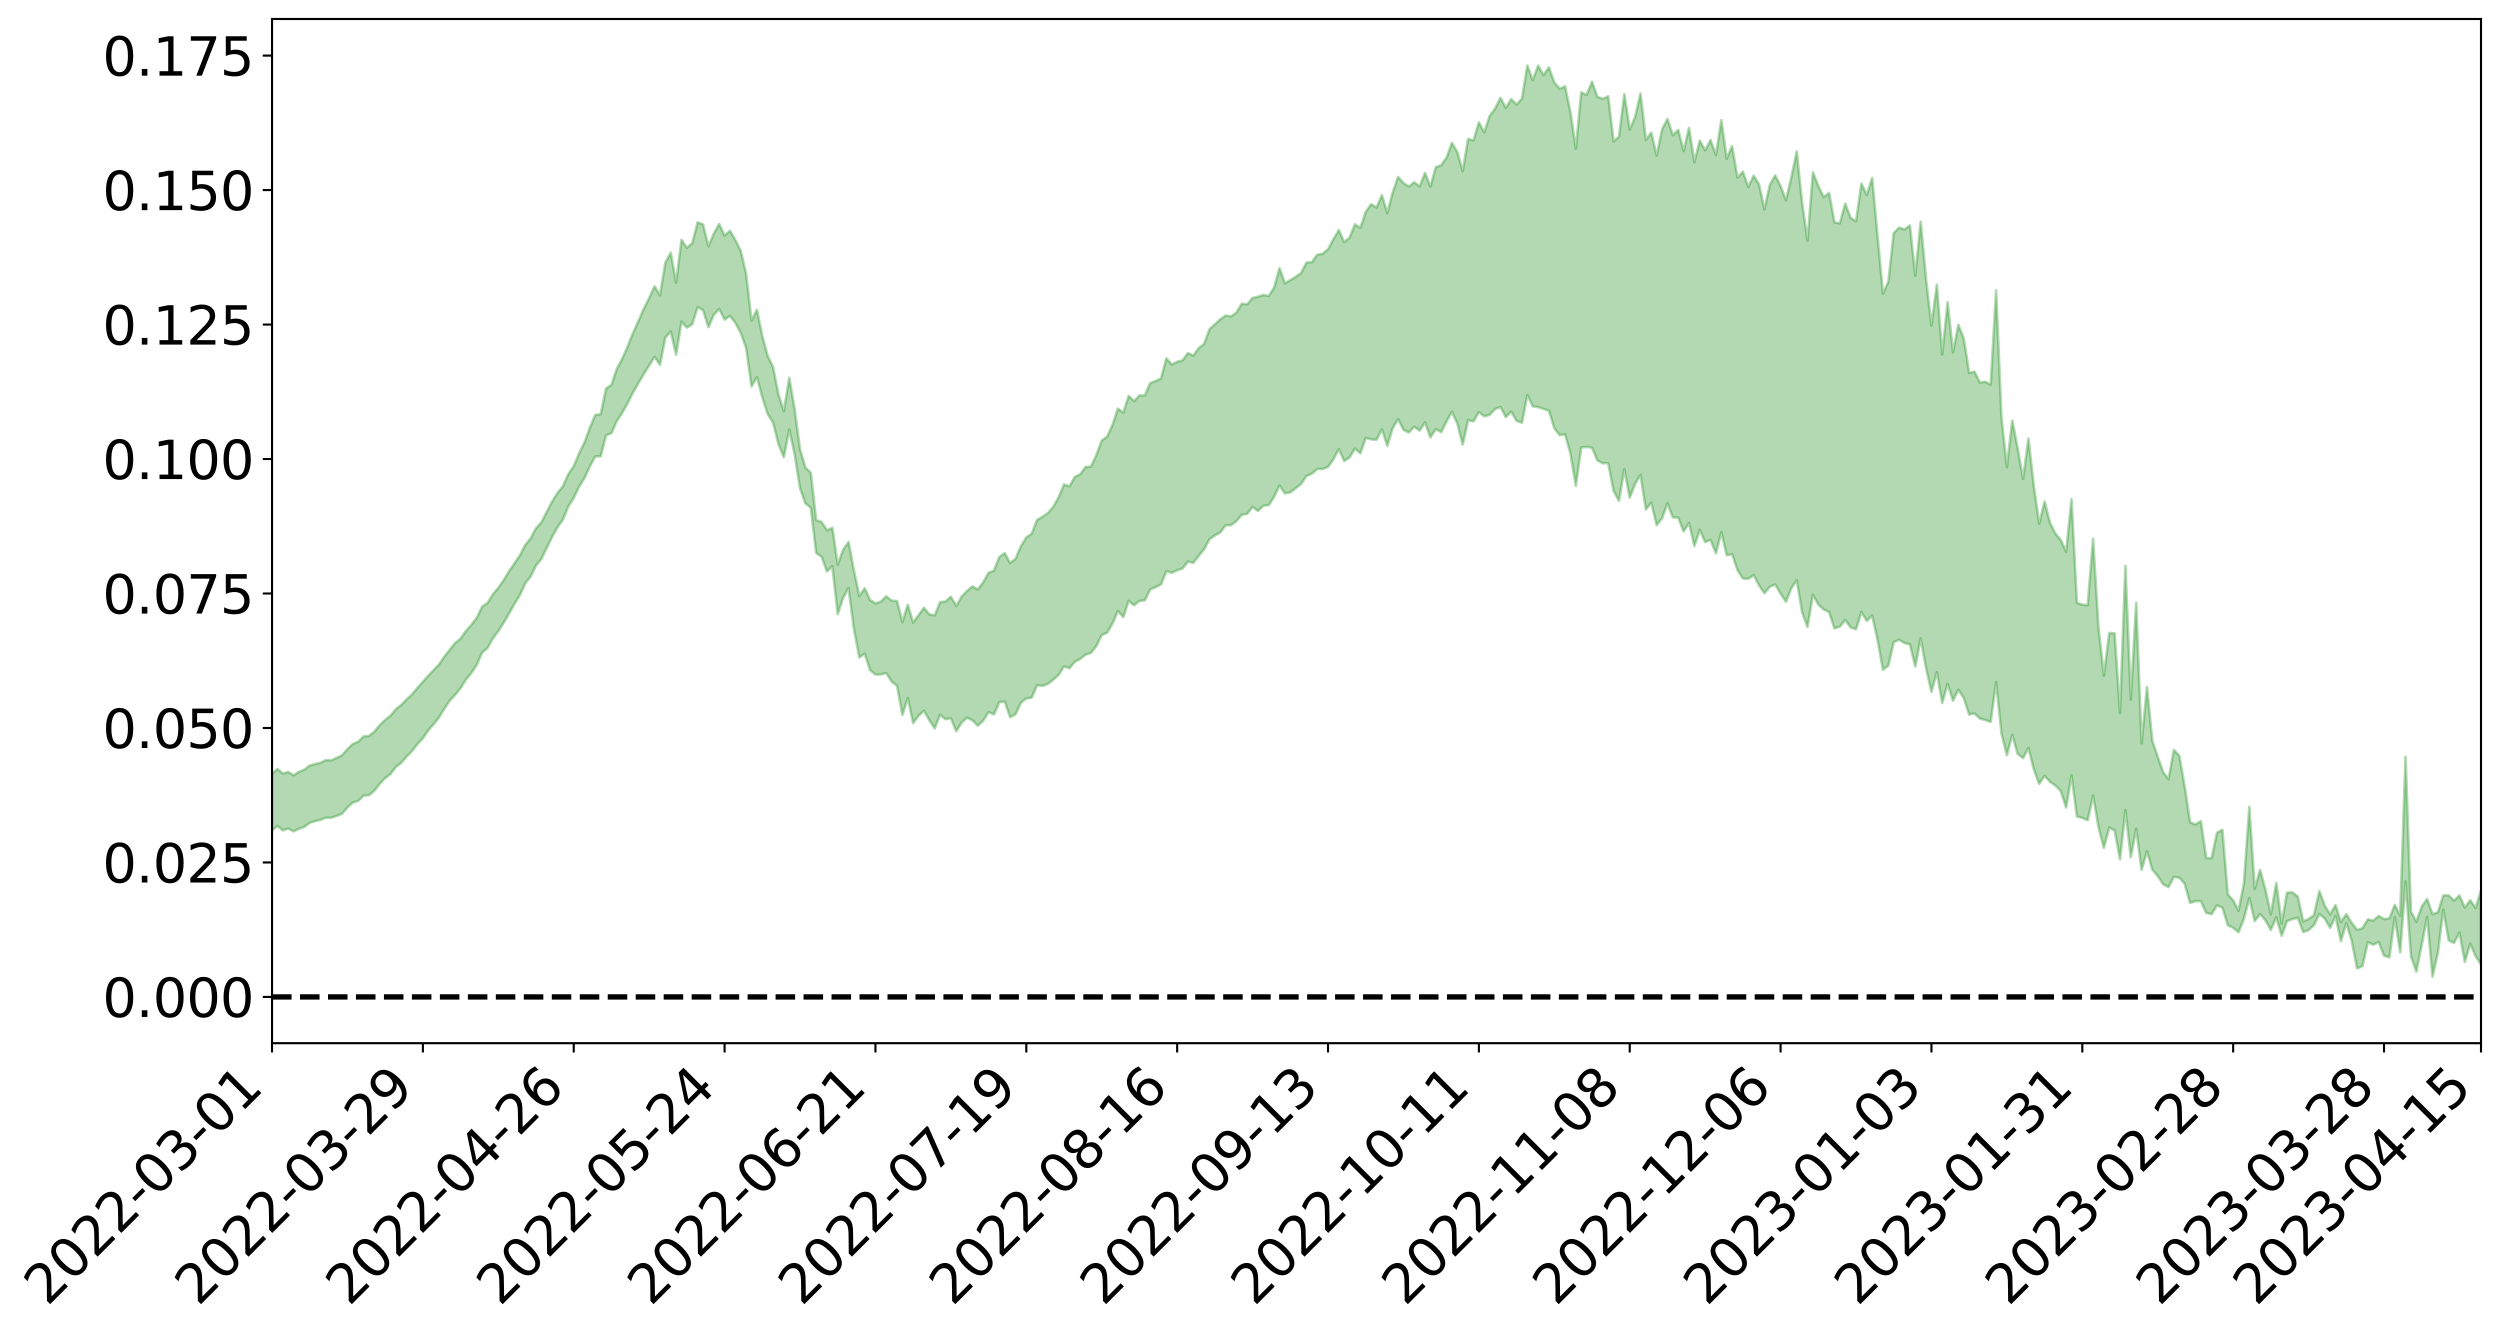 <?xml version="1.0" encoding="utf-8" standalone="no"?>
<!DOCTYPE svg PUBLIC "-//W3C//DTD SVG 1.1//EN"
  "http://www.w3.org/Graphics/SVG/1.1/DTD/svg11.dtd">
<svg xmlns:xlink="http://www.w3.org/1999/xlink" width="947.275pt" height="505.355pt" viewBox="0 0 947.275 505.355" xmlns="http://www.w3.org/2000/svg" version="1.1">
 <defs>
  <style type="text/css">*{stroke-linejoin: round; stroke-linecap: butt}</style>
 </defs>
 <g id="figure_1">
  <g id="patch_1">
   <path d="M 0 505.355 
L 947.275 505.355 
L 947.275 -0 
L 0 -0 
z
" style="fill: #ffffff"/>
  </g>
  <g id="axes_1">
   <g id="patch_2">
    <path d="M 103.075 395.28 
L 940.075 395.28 
L 940.075 7.2 
L 103.075 7.2 
z
" style="fill: #ffffff"/>
   </g>
   <g id="PolyCollection_1">
    <path d="M -393.001 377.614 
L -393.001 377.64 
L -390.959 377.503 
L -388.918 377.386 
L -386.876 377.236 
L -384.835 377.137 
L -382.793 377.024 
L -380.752 376.897 
L -378.711 376.77 
L -376.669 376.652 
L -374.628 376.548 
L -372.586 376.428 
L -370.545 376.303 
L -368.503 376.181 
L -366.462 376.03 
L -364.42 375.906 
L -362.379 375.759 
L -360.337 375.634 
L -358.296 375.464 
L -356.254 375.325 
L -354.213 375.191 
L -352.172 375.032 
L -350.13 374.877 
L -348.089 374.726 
L -346.047 374.543 
L -344.006 374.384 
L -341.964 374.196 
L -339.923 374.007 
L -337.881 373.797 
L -335.84 373.582 
L -333.798 373.372 
L -331.757 373.128 
L -329.715 372.851 
L -327.674 372.607 
L -325.632 372.329 
L -323.591 372.01 
L -321.55 371.715 
L -319.508 371.368 
L -317.467 371.016 
L -315.425 370.653 
L -313.384 370.271 
L -311.342 369.846 
L -309.301 369.394 
L -307.259 368.914 
L -305.218 368.453 
L -303.176 367.91 
L -301.135 367.395 
L -299.093 366.846 
L -297.052 366.296 
L -295.011 365.703 
L -292.969 365.061 
L -290.928 364.468 
L -288.886 363.806 
L -286.845 363.122 
L -284.803 362.452 
L -282.762 361.789 
L -280.72 361.069 
L -278.679 360.342 
L -276.637 359.617 
L -274.596 358.861 
L -272.554 358.095 
L -270.513 357.333 
L -268.472 356.544 
L -266.43 355.754 
L -264.389 354.977 
L -262.347 354.167 
L -260.306 353.299 
L -258.264 352.459 
L -256.223 351.621 
L -254.181 350.797 
L -252.14 349.938 
L -250.098 349.099 
L -248.057 348.245 
L -246.015 347.476 
L -243.974 346.566 
L -241.932 345.781 
L -239.891 344.917 
L -237.85 344.096 
L -235.808 343.235 
L -233.767 342.475 
L -231.725 341.599 
L -229.684 340.776 
L -227.642 340.002 
L -225.601 339.174 
L -223.559 338.39 
L -221.518 337.569 
L -219.476 336.732 
L -217.435 335.939 
L -215.393 335.163 
L -213.352 334.326 
L -211.311 333.522 
L -209.269 332.705 
L -207.228 331.909 
L -205.186 331.132 
L -203.145 330.332 
L -201.103 329.525 
L -199.062 328.798 
L -197.02 327.973 
L -194.979 327.184 
L -192.937 326.406 
L -190.896 325.628 
L -188.854 324.851 
L -186.813 324.063 
L -184.772 323.312 
L -182.73 322.53 
L -180.689 321.729 
L -178.647 320.918 
L -176.606 320.098 
L -174.564 319.33 
L -172.523 318.485 
L -170.481 317.584 
L -168.44 316.737 
L -166.398 315.844 
L -164.357 314.938 
L -162.315 313.981 
L -160.274 313.006 
L -158.232 312.1 
L -156.191 311.068 
L -154.15 310.086 
L -152.108 309.03 
L -150.067 308.059 
L -148.025 306.919 
L -145.984 305.801 
L -143.942 304.714 
L -141.901 303.608 
L -139.859 302.469 
L -137.818 301.278 
L -135.776 300.162 
L -133.735 298.884 
L -131.693 297.761 
L -129.652 296.445 
L -127.611 295.171 
L -125.569 293.927 
L -123.528 292.734 
L -121.486 291.341 
L -119.445 290.084 
L -117.403 288.484 
L -115.362 287.109 
L -113.32 285.828 
L -111.279 284.381 
L -109.237 282.896 
L -107.196 281.187 
L -105.154 279.585 
L -103.113 278.248 
L -101.072 276.133 
L -99.03 274.435 
L -96.989 272.7 
L -94.947 270.9 
L -92.906 268.851 
L -90.864 266.924 
L -88.823 265.469 
L -86.781 263.615 
L -84.74 260.575 
L -82.698 258.018 
L -80.657 256.128 
L -78.615 253.513 
L -76.574 251.343 
L -74.532 249.454 
L -72.491 246.589 
L -70.45 243.331 
L -68.408 241.101 
L -66.367 239.672 
L -64.325 236.948 
L -62.284 236.131 
L -60.242 234.714 
L -58.201 231.972 
L -56.159 232.213 
L -54.118 233.365 
L -52.076 235.778 
L -50.035 233.113 
L -47.993 238.456 
L -45.952 239.656 
L -43.911 232.501 
L -41.869 234.544 
L -39.828 237.73 
L -37.786 235.866 
L -35.745 235.489 
L -33.703 249.114 
L -31.662 268.473 
L -29.62 278.101 
L -27.579 257.076 
L -25.537 267.866 
L -23.496 281.998 
L -21.454 281.153 
L -19.413 309.916 
L -17.372 305.952 
L -15.33 297.108 
L -13.289 275.25 
L -11.247 295.734 
L -9.206 308.034 
L -7.164 302.839 
L -5.123 306.017 
L -3.081 317.619 
L -1.04 316.022 
L 1.002 305.941 
L 3.043 318.509 
L 5.085 320.963 
L 7.126 316.41 
L 9.168 324.369 
L 11.209 327.245 
L 13.25 326.407 
L 15.292 323.929 
L 17.333 326.511 
L 19.375 323.777 
L 21.416 323.963 
L 23.458 326.424 
L 25.499 324.023 
L 27.541 325.21 
L 29.582 325.242 
L 31.624 323.3 
L 33.665 323.971 
L 35.707 321.192 
L 37.748 321.352 
L 39.789 322.096 
L 41.831 322.124 
L 43.872 320.772 
L 45.914 319.617 
L 47.955 319.327 
L 49.997 318.062 
L 52.038 317.869 
L 54.08 317.641 
L 56.121 315.736 
L 58.163 316.665 
L 60.204 315.427 
L 62.246 314.917 
L 64.287 314.999 
L 66.328 313.808 
L 68.37 313.558 
L 70.411 314.048 
L 72.453 314.814 
L 74.494 312.869 
L 76.536 312.613 
L 78.577 312.04 
L 80.619 315.659 
L 82.66 315.863 
L 84.702 317.351 
L 86.743 314.134 
L 88.785 312.2 
L 90.826 312.99 
L 92.868 315.453 
L 94.909 316.001 
L 96.95 312.099 
L 98.992 315.696 
L 101.033 315.015 
L 103.075 314.633 
L 105.116 312.944 
L 107.158 314.662 
L 109.199 313.953 
L 111.241 315.021 
L 113.282 314.021 
L 115.324 313.279 
L 117.365 311.769 
L 119.407 311.165 
L 121.448 310.639 
L 123.489 309.836 
L 125.531 309.854 
L 127.572 309.148 
L 129.614 308.38 
L 131.655 305.923 
L 133.697 304.118 
L 135.738 303.454 
L 137.78 301.463 
L 139.821 301.291 
L 141.863 299.601 
L 143.904 296.979 
L 145.946 294.839 
L 147.987 293.296 
L 150.028 290.573 
L 152.07 289.024 
L 154.111 286.641 
L 156.153 284.573 
L 158.194 281.899 
L 160.236 279.748 
L 162.277 276.721 
L 164.319 274.404 
L 166.36 271.865 
L 168.402 268.452 
L 170.443 265.438 
L 172.485 263.282 
L 174.526 260.745 
L 176.568 257.493 
L 178.609 254.996 
L 180.65 251.878 
L 182.692 247.238 
L 184.733 245.562 
L 186.775 241.902 
L 188.816 239.13 
L 190.858 235.953 
L 192.899 232.429 
L 194.941 228.818 
L 196.982 225.563 
L 199.024 221.032 
L 201.065 218.446 
L 203.107 214.278 
L 205.148 211.804 
L 207.189 207.539 
L 209.231 203.421 
L 211.272 199.719 
L 213.314 196.87 
L 215.355 191.885 
L 217.397 188.664 
L 219.438 184.378 
L 221.48 181.114 
L 223.521 176.726 
L 225.563 172.94 
L 227.604 172.905 
L 229.646 164.968 
L 231.687 164.143 
L 233.728 159.504 
L 235.77 156.444 
L 237.811 152.745 
L 239.853 148.759 
L 241.894 145.185 
L 243.936 141.736 
L 245.977 138.497 
L 248.019 135.224 
L 250.06 138.241 
L 252.102 127.964 
L 254.143 125.576 
L 256.185 134.395 
L 258.226 121.877 
L 260.268 124.137 
L 262.309 122.856 
L 264.35 116.346 
L 266.392 117.535 
L 268.433 123.978 
L 270.475 119.266 
L 272.516 117.098 
L 274.558 121.106 
L 276.599 119.692 
L 278.641 122.353 
L 280.682 126.107 
L 282.724 131.939 
L 284.765 146.462 
L 286.807 142.874 
L 288.848 150.535 
L 290.889 156.872 
L 292.931 160.125 
L 294.972 168.225 
L 297.014 173.221 
L 299.055 162.745 
L 301.097 172.142 
L 303.138 184.98 
L 305.18 190.775 
L 307.221 192.344 
L 309.263 209.545 
L 311.304 210.935 
L 313.346 216.55 
L 315.387 214.522 
L 317.428 232.729 
L 319.47 226.52 
L 321.511 222.799 
L 323.553 238.275 
L 325.594 249.127 
L 327.636 247.667 
L 329.677 253.91 
L 331.719 255.609 
L 333.76 255.523 
L 335.802 255.021 
L 337.843 258.246 
L 339.885 259.845 
L 341.926 270.929 
L 343.968 264.464 
L 346.009 274.041 
L 348.05 271.231 
L 350.092 269.331 
L 352.133 272.883 
L 354.175 275.987 
L 356.216 270.816 
L 358.258 272.542 
L 360.299 272.139 
L 362.341 277.076 
L 364.382 273.786 
L 366.424 271.94 
L 368.465 272.936 
L 370.507 274.989 
L 372.548 273.08 
L 374.589 269.831 
L 376.631 270.684 
L 378.672 266.051 
L 380.714 265.833 
L 382.755 271.752 
L 384.797 270.683 
L 386.838 266.273 
L 388.88 264.655 
L 390.921 264.373 
L 392.963 259.645 
L 395.004 259.889 
L 397.046 259.137 
L 399.087 257.539 
L 401.128 255.71 
L 403.17 252.484 
L 405.211 253.205 
L 407.253 250.79 
L 409.294 249.679 
L 411.336 248.048 
L 413.377 247.416 
L 415.419 244.782 
L 417.46 240.615 
L 419.502 239.76 
L 421.543 236.257 
L 423.585 231.532 
L 425.626 233.847 
L 427.668 227.677 
L 429.709 229.361 
L 431.75 227.695 
L 433.792 227.484 
L 435.833 223.337 
L 437.875 222.502 
L 439.916 221.424 
L 441.958 216.452 
L 443.999 217.023 
L 446.041 216.107 
L 448.082 215.409 
L 450.124 212.796 
L 452.165 213.289 
L 454.207 210.634 
L 456.248 208.091 
L 458.289 204.364 
L 460.331 202.874 
L 462.372 201.749 
L 464.414 199.047 
L 466.455 198.973 
L 468.497 197.456 
L 470.538 195.036 
L 472.58 194.733 
L 474.621 192.061 
L 476.663 193.612 
L 478.704 191.658 
L 480.746 191.393 
L 482.787 188.201 
L 484.828 183.973 
L 486.87 186.978 
L 488.911 186.563 
L 490.953 184.994 
L 492.994 183.387 
L 495.036 180.385 
L 497.077 179.499 
L 499.119 177.736 
L 501.16 177.706 
L 503.202 176.897 
L 505.243 174.061 
L 507.285 170.142 
L 509.326 174.692 
L 511.368 173.334 
L 513.409 169.994 
L 515.45 171.769 
L 517.492 165.976 
L 519.533 166.464 
L 521.575 166.629 
L 523.616 162.654 
L 525.658 168.93 
L 527.699 162.283 
L 529.741 158.824 
L 531.782 162.884 
L 533.824 163.877 
L 535.865 161.672 
L 537.907 163.177 
L 539.948 160.073 
L 541.989 165.724 
L 544.031 162.66 
L 546.072 163.739 
L 548.114 159.693 
L 550.155 156.068 
L 552.197 160.481 
L 554.238 168.483 
L 556.28 159.213 
L 558.321 159.659 
L 560.363 156.161 
L 562.404 157.725 
L 564.446 157.203 
L 566.487 155.017 
L 568.528 154.182 
L 570.57 158.064 
L 572.611 155.971 
L 574.653 159.516 
L 576.694 160.147 
L 578.736 149.671 
L 580.777 153.949 
L 582.819 154.274 
L 584.86 154.965 
L 586.902 155.579 
L 588.943 162.238 
L 590.985 164.894 
L 593.026 164.567 
L 595.068 171.914 
L 597.109 184.118 
L 599.15 169.556 
L 601.192 169.362 
L 603.233 169.648 
L 605.275 174.462 
L 607.316 175.545 
L 609.358 175.478 
L 611.399 185.95 
L 613.441 189.794 
L 615.482 177.816 
L 617.524 188.609 
L 619.565 183.266 
L 621.607 179.937 
L 623.648 193.086 
L 625.689 190.47 
L 627.731 198.981 
L 629.772 196.412 
L 631.814 190.699 
L 633.855 196.063 
L 635.897 196.119 
L 637.938 201.407 
L 639.98 198.193 
L 642.021 206.893 
L 644.063 200.79 
L 646.104 205.42 
L 648.146 204.581 
L 650.187 209.665 
L 652.228 201.652 
L 654.27 210.383 
L 656.311 209.979 
L 658.353 215.984 
L 660.394 219.195 
L 662.436 219.314 
L 664.477 217.912 
L 666.519 221.798 
L 668.56 224.765 
L 670.602 222.333 
L 672.643 221.481 
L 674.685 224.906 
L 676.726 228.028 
L 678.768 222.878 
L 680.809 219.93 
L 682.85 232.03 
L 684.892 237.57 
L 686.933 225.362 
L 688.975 229.053 
L 691.016 230.941 
L 693.058 231.892 
L 695.099 238.125 
L 697.141 237.406 
L 699.182 234.958 
L 701.224 237.706 
L 703.265 238.464 
L 705.307 231.887 
L 707.348 235.268 
L 709.389 233.255 
L 711.431 242.466 
L 713.472 253.794 
L 715.514 252.195 
L 717.555 243.31 
L 719.597 242.396 
L 721.638 243.668 
L 723.68 244.122 
L 725.721 252.535 
L 727.763 241.903 
L 729.804 253.138 
L 731.846 262.185 
L 733.887 254.731 
L 735.928 266.361 
L 737.97 259.163 
L 740.011 265.493 
L 742.053 261.338 
L 744.094 264.49 
L 746.136 270.731 
L 748.177 270.335 
L 750.219 272.289 
L 752.26 272.837 
L 754.302 273.528 
L 756.343 258.421 
L 758.385 277.981 
L 760.426 286.122 
L 762.468 278.447 
L 764.509 285.653 
L 766.55 287.285 
L 768.592 283.362 
L 770.633 291.501 
L 772.675 296.993 
L 774.716 293.981 
L 776.758 296.246 
L 778.799 297.614 
L 780.841 299.72 
L 782.882 305.979 
L 784.924 293.771 
L 786.965 309.372 
L 789.007 309.913 
L 791.048 310.795 
L 793.089 301.439 
L 795.131 313.29 
L 797.172 321.28 
L 799.214 313.591 
L 801.255 314.643 
L 803.297 325.668 
L 805.338 306.988 
L 807.38 324.827 
L 809.421 314.011 
L 811.463 329.64 
L 813.504 322.585 
L 815.546 329.545 
L 817.587 331.897 
L 819.628 335.054 
L 821.67 336.157 
L 823.711 332.256 
L 825.753 332.599 
L 827.794 334.865 
L 829.836 342.118 
L 831.877 341.461 
L 833.919 341.43 
L 835.96 345.91 
L 838.002 346.363 
L 840.043 343.051 
L 842.085 343.855 
L 844.126 350.505 
L 846.168 351.561 
L 848.209 353.24 
L 850.25 348.068 
L 852.292 340.319 
L 854.333 348.986 
L 856.375 346.378 
L 858.416 348.702 
L 860.458 352.384 
L 862.499 347.562 
L 864.541 354.573 
L 866.582 349.031 
L 868.624 348.24 
L 870.665 347.772 
L 872.707 353.156 
L 874.748 352.444 
L 876.789 350.553 
L 878.831 346.328 
L 880.872 348.087 
L 882.914 351.562 
L 884.955 347.126 
L 886.997 356.6 
L 889.038 349.727 
L 891.08 356.452 
L 893.121 366.934 
L 895.163 366.069 
L 897.204 356.992 
L 899.246 357.981 
L 901.287 356.919 
L 903.328 362.129 
L 905.37 362.75 
L 907.411 347.507 
L 909.453 360.867 
L 911.494 333.992 
L 913.536 362.313 
L 915.577 368.17 
L 917.619 358.01 
L 919.66 347.426 
L 921.702 370.078 
L 923.743 361.058 
L 925.785 344.688 
L 927.826 356.291 
L 929.868 357.312 
L 931.909 353.419 
L 933.95 364.491 
L 935.992 357.624 
L 938.033 362.29 
L 940.075 365.414 
L 940.075 337.448 
L 940.075 337.448 
L 938.033 344.043 
L 935.992 341.091 
L 933.95 343.918 
L 931.909 339.293 
L 929.868 341.239 
L 927.826 339.261 
L 925.785 339.319 
L 923.743 345.68 
L 921.702 346.393 
L 919.66 340.643 
L 917.619 343.518 
L 915.577 349.258 
L 913.536 345.468 
L 911.494 286.73 
L 909.453 346.945 
L 907.411 342.861 
L 905.37 347.986 
L 903.328 348.263 
L 901.287 347.041 
L 899.246 348.828 
L 897.204 348.337 
L 895.163 351.694 
L 893.121 352.384 
L 891.08 349.667 
L 889.038 346.399 
L 886.997 349.388 
L 884.955 342.969 
L 882.914 346.493 
L 880.872 343.115 
L 878.831 337.614 
L 876.789 346.754 
L 874.748 348.227 
L 872.707 349.104 
L 870.665 339.748 
L 868.624 338.138 
L 866.582 338.242 
L 864.541 349.957 
L 862.499 334.537 
L 860.458 346.492 
L 858.416 337.16 
L 856.375 329.622 
L 854.333 336.78 
L 852.292 305.7 
L 850.25 334.651 
L 848.209 345.102 
L 846.168 341.127 
L 844.126 338.932 
L 842.085 314.413 
L 840.043 315.525 
L 838.002 325.232 
L 835.96 325.055 
L 833.919 311.16 
L 831.877 312.396 
L 829.836 311.567 
L 827.794 297.981 
L 825.753 286.36 
L 823.711 284.137 
L 821.67 295.234 
L 819.628 292.59 
L 817.587 286.786 
L 815.546 280.797 
L 813.504 260.37 
L 811.463 281.653 
L 809.421 228.36 
L 807.38 265.112 
L 805.338 214.384 
L 803.297 270.192 
L 801.255 239.999 
L 799.214 239.841 
L 797.172 255.993 
L 795.131 237.72 
L 793.089 204.132 
L 791.048 229.286 
L 789.007 229.097 
L 786.965 228.428 
L 784.924 189.162 
L 782.882 209.082 
L 780.841 204.633 
L 778.799 202.143 
L 776.758 198.046 
L 774.716 190.037 
L 772.675 198.432 
L 770.633 184.124 
L 768.592 166.161 
L 766.55 181.482 
L 764.509 169.802 
L 762.468 159.368 
L 760.426 176.998 
L 758.385 158.315 
L 756.343 110.017 
L 754.302 145.777 
L 752.26 144.634 
L 750.219 144.958 
L 748.177 140.868 
L 746.136 141.306 
L 744.094 128.301 
L 742.053 123.066 
L 740.011 133.51 
L 737.97 114.5 
L 735.928 134.363 
L 733.887 107.857 
L 731.846 123.384 
L 729.804 105.817 
L 727.763 84.014 
L 725.721 104.457 
L 723.68 85.371 
L 721.638 86.909 
L 719.597 86.257 
L 717.555 88.323 
L 715.514 106.737 
L 713.472 111.288 
L 711.431 89.602 
L 709.389 67.381 
L 707.348 73.856 
L 705.307 69.55 
L 703.265 83.829 
L 701.224 82.585 
L 699.182 77.119 
L 697.141 84.634 
L 695.099 84.253 
L 693.058 73.074 
L 691.016 74.668 
L 688.975 70.48 
L 686.933 65.276 
L 684.892 91.227 
L 682.85 76.977 
L 680.809 57.392 
L 678.768 67.141 
L 676.726 75.876 
L 674.685 70.523 
L 672.643 66.472 
L 670.602 70.105 
L 668.56 79.333 
L 666.519 69.871 
L 664.477 66.594 
L 662.436 70.839 
L 660.394 65.047 
L 658.353 67.307 
L 656.311 55.372 
L 654.27 60.151 
L 652.228 45.548 
L 650.187 58.76 
L 648.146 53.055 
L 646.104 56.986 
L 644.063 53.255 
L 642.021 61.458 
L 639.98 48.44 
L 637.938 57.244 
L 635.897 49.208 
L 633.855 51.26 
L 631.814 45.076 
L 629.772 49.026 
L 627.731 59.008 
L 625.689 50.276 
L 623.648 53.013 
L 621.607 35.404 
L 619.565 44.292 
L 617.524 49.065 
L 615.482 35.662 
L 613.441 51.785 
L 611.399 53.567 
L 609.358 36.499 
L 607.316 37.401 
L 605.275 36.747 
L 603.233 30.985 
L 601.192 35.97 
L 599.15 34.993 
L 597.109 56.338 
L 595.068 42.646 
L 593.026 32.726 
L 590.985 33.656 
L 588.943 31.213 
L 586.902 25.515 
L 584.86 28.472 
L 582.819 24.874 
L 580.777 30.391 
L 578.736 24.84 
L 576.694 37.35 
L 574.653 39.618 
L 572.611 37.576 
L 570.57 40.886 
L 568.528 37.053 
L 566.487 41.228 
L 564.446 43.943 
L 562.404 50.158 
L 560.363 46.355 
L 558.321 53.218 
L 556.28 52.622 
L 554.238 64.865 
L 552.197 57.666 
L 550.155 54.133 
L 548.114 59.723 
L 546.072 62.597 
L 544.031 63.395 
L 541.989 70.729 
L 539.948 65.529 
L 537.907 70.634 
L 535.865 69.045 
L 533.824 70.694 
L 531.782 69.321 
L 529.741 67.045 
L 527.699 72.993 
L 525.658 80.717 
L 523.616 73.938 
L 521.575 78.667 
L 519.533 77.375 
L 517.492 80.298 
L 515.45 86.365 
L 513.409 85.008 
L 511.368 90.015 
L 509.326 91.713 
L 507.285 87.167 
L 505.243 90.653 
L 503.202 94.472 
L 501.16 96.163 
L 499.119 96.517 
L 497.077 99.363 
L 495.036 99.47 
L 492.994 103.445 
L 490.953 104.888 
L 488.911 106.142 
L 486.87 107.386 
L 484.828 101.61 
L 482.787 108.941 
L 480.746 112.135 
L 478.704 111.792 
L 476.663 112.439 
L 474.621 112.899 
L 472.58 115.315 
L 470.538 115.055 
L 468.497 118.462 
L 466.455 119.897 
L 464.414 119.547 
L 462.372 121.013 
L 460.331 122.861 
L 458.289 124.756 
L 456.248 130.331 
L 454.207 131.895 
L 452.165 134.758 
L 450.124 133.782 
L 448.082 136.539 
L 446.041 137.081 
L 443.999 138.13 
L 441.958 135.754 
L 439.916 143.43 
L 437.875 144.369 
L 435.833 145.146 
L 433.792 149.865 
L 431.75 149.836 
L 429.709 151.956 
L 427.668 149.985 
L 425.626 156.357 
L 423.585 154.83 
L 421.543 160.983 
L 419.502 165.44 
L 417.46 166.921 
L 415.419 172.443 
L 413.377 176.82 
L 411.336 176.942 
L 409.294 179.728 
L 407.253 180.708 
L 405.211 184.267 
L 403.17 183.568 
L 401.128 188.413 
L 399.087 192.097 
L 397.046 194.379 
L 395.004 195.831 
L 392.963 197.03 
L 390.921 202.229 
L 388.88 203.639 
L 386.838 206.942 
L 384.797 211.697 
L 382.755 213.376 
L 380.714 209.568 
L 378.672 211.028 
L 376.631 216.203 
L 374.589 217.008 
L 372.548 220.635 
L 370.507 223.317 
L 368.465 222.212 
L 366.424 223.936 
L 364.382 226.041 
L 362.341 229.647 
L 360.299 226.089 
L 358.258 227.933 
L 356.216 228.153 
L 354.175 233.176 
L 352.133 232.784 
L 350.092 230.309 
L 348.05 233.062 
L 346.009 235.889 
L 343.968 229.143 
L 341.926 235.698 
L 339.885 227.734 
L 337.843 227.566 
L 335.802 225.955 
L 333.76 227.961 
L 331.719 228.633 
L 329.677 227.349 
L 327.636 222.912 
L 325.594 225.867 
L 323.553 216.048 
L 321.511 205.351 
L 319.47 208.325 
L 317.428 213.93 
L 315.387 200.02 
L 313.346 200.905 
L 311.304 197.774 
L 309.263 197.091 
L 307.221 179.132 
L 305.18 177.187 
L 303.138 170.283 
L 301.097 155.016 
L 299.055 143.124 
L 297.014 155.8 
L 294.972 149.498 
L 292.931 139.164 
L 290.889 134.85 
L 288.848 127.327 
L 286.807 117.393 
L 284.765 121.458 
L 282.724 103.894 
L 280.682 95.048 
L 278.641 90.964 
L 276.599 87.437 
L 274.558 89.238 
L 272.516 84.896 
L 270.475 88.506 
L 268.433 93.304 
L 266.392 85.037 
L 264.35 84.239 
L 262.309 92.13 
L 260.268 93.919 
L 258.226 90.882 
L 256.185 107.1 
L 254.143 95.737 
L 252.102 99.598 
L 250.06 111.926 
L 248.019 108.465 
L 245.977 112.969 
L 243.936 116.99 
L 241.894 121.714 
L 239.853 126.195 
L 237.811 131.27 
L 235.77 135.947 
L 233.728 139.744 
L 231.687 145.835 
L 229.646 147.194 
L 227.604 156.97 
L 225.563 157.219 
L 223.521 162.015 
L 221.48 167.635 
L 219.438 171.77 
L 217.397 176.656 
L 215.355 179.619 
L 213.314 184.202 
L 211.272 186.745 
L 209.231 189.985 
L 207.189 193.892 
L 205.148 197.896 
L 203.107 200.133 
L 201.065 203.995 
L 199.024 206.468 
L 196.982 210.469 
L 194.941 213.463 
L 192.899 216.445 
L 190.858 219.806 
L 188.816 222.738 
L 186.775 225.162 
L 184.733 228.449 
L 182.692 229.887 
L 180.65 234.068 
L 178.609 236.746 
L 176.568 239.054 
L 174.526 241.981 
L 172.485 243.598 
L 170.443 246.148 
L 168.402 248.777 
L 166.36 251.725 
L 164.319 253.878 
L 162.277 255.997 
L 160.236 258.352 
L 158.194 260.609 
L 156.153 263.075 
L 154.111 264.959 
L 152.07 267.055 
L 150.028 268.69 
L 147.987 271.138 
L 145.946 272.785 
L 143.904 274.716 
L 141.863 277.231 
L 139.821 278.844 
L 137.78 279.027 
L 135.738 281.046 
L 133.697 281.886 
L 131.655 283.829 
L 129.614 286.159 
L 127.572 287.172 
L 125.531 288.106 
L 123.489 287.999 
L 121.448 289.021 
L 119.407 289.493 
L 117.365 290.037 
L 115.324 291.651 
L 113.282 292.455 
L 111.241 293.764 
L 109.199 292.516 
L 107.158 293.113 
L 105.116 291.36 
L 103.075 293.345 
L 101.033 293.409 
L 98.992 294.8 
L 96.95 291.005 
L 94.909 295.042 
L 92.868 294.457 
L 90.826 291.775 
L 88.785 290.941 
L 86.743 292.946 
L 84.702 296.561 
L 82.66 294.872 
L 80.619 294.605 
L 78.577 290.579 
L 76.536 290.373 
L 74.494 291.325 
L 72.453 293.528 
L 70.411 292.614 
L 68.37 291.991 
L 66.328 292.236 
L 64.287 293.558 
L 62.246 293.108 
L 60.204 293.914 
L 58.163 295.334 
L 56.121 294.166 
L 54.08 296.284 
L 52.038 296.539 
L 49.997 296.725 
L 47.955 298.045 
L 45.914 298.323 
L 43.872 299.804 
L 41.831 301.431 
L 39.789 301.398 
L 37.748 300.659 
L 35.707 300.118 
L 33.665 303.649 
L 31.624 302.984 
L 29.582 305.345 
L 27.541 305.347 
L 25.499 304.386 
L 23.458 306.729 
L 21.416 304.482 
L 19.375 304.563 
L 17.333 307.552 
L 15.292 305.347 
L 13.25 308.17 
L 11.209 309.055 
L 9.168 306.617 
L 7.126 298.928 
L 5.085 303.794 
L 3.043 301.418 
L 1.002 289.992 
L -1.04 299.667 
L -3.081 301.627 
L -5.123 291.054 
L -7.164 288.129 
L -9.206 293.736 
L -11.247 282.269 
L -13.289 261.598 
L -15.33 284.232 
L -17.372 292.891 
L -19.413 297.16 
L -21.454 269.126 
L -23.496 270.267 
L -25.537 256.068 
L -27.579 245.034 
L -29.62 267.205 
L -31.662 257.634 
L -33.703 237.847 
L -35.745 223.968 
L -37.786 224.78 
L -39.828 227.14 
L -41.869 224.173 
L -43.911 222.397 
L -45.952 230.246 
L -47.993 229.267 
L -50.035 224.084 
L -52.076 227.197 
L -54.118 225.035 
L -56.159 224.167 
L -58.201 224.321 
L -60.242 227.384 
L -62.284 229.189 
L -64.325 230.223 
L -66.367 232.882 
L -68.408 234.127 
L -70.45 236.254 
L -72.491 239.648 
L -74.532 242.309 
L -76.574 244.117 
L -78.615 246.137 
L -80.657 248.811 
L -82.698 250.495 
L -84.74 253.06 
L -86.781 256.174 
L -88.823 258.04 
L -90.864 259.279 
L -92.906 261.187 
L -94.947 263.151 
L -96.989 264.953 
L -99.03 266.677 
L -101.072 268.338 
L -103.113 270.618 
L -105.154 271.805 
L -107.196 273.476 
L -109.237 275.207 
L -111.279 276.68 
L -113.32 278.139 
L -115.362 279.359 
L -117.403 280.687 
L -119.445 282.452 
L -121.486 283.687 
L -123.528 285.131 
L -125.569 286.302 
L -127.611 287.602 
L -129.652 288.916 
L -131.693 290.249 
L -133.735 291.37 
L -135.776 292.696 
L -137.818 293.86 
L -139.859 295.109 
L -141.901 296.271 
L -143.942 297.47 
L -145.984 298.588 
L -148.025 299.765 
L -150.067 301.017 
L -152.108 301.967 
L -154.15 303.16 
L -156.191 304.186 
L -158.232 305.378 
L -160.274 306.248 
L -162.315 307.356 
L -164.357 308.412 
L -166.398 309.417 
L -168.44 310.44 
L -170.481 311.385 
L -172.523 312.489 
L -174.564 313.482 
L -176.606 314.299 
L -178.647 315.27 
L -180.689 316.239 
L -182.73 317.204 
L -184.772 318.134 
L -186.813 319.001 
L -188.854 319.955 
L -190.896 320.889 
L -192.937 321.828 
L -194.979 322.764 
L -197.02 323.724 
L -199.062 324.722 
L -201.103 325.58 
L -203.145 326.564 
L -205.186 327.528 
L -207.228 328.453 
L -209.269 329.407 
L -211.311 330.381 
L -213.352 331.325 
L -215.393 332.316 
L -217.435 333.218 
L -219.476 334.139 
L -221.518 335.113 
L -223.559 336.053 
L -225.601 336.944 
L -227.642 337.887 
L -229.684 338.747 
L -231.725 339.667 
L -233.767 340.648 
L -235.808 341.487 
L -237.85 342.428 
L -239.891 343.318 
L -241.932 344.252 
L -243.974 345.094 
L -246.015 346.083 
L -248.057 346.898 
L -250.098 347.814 
L -252.14 348.71 
L -254.181 349.629 
L -256.223 350.502 
L -258.264 351.391 
L -260.306 352.283 
L -262.347 353.207 
L -264.389 354.064 
L -266.43 354.847 
L -268.472 355.648 
L -270.513 356.454 
L -272.554 357.232 
L -274.596 358.024 
L -276.637 358.807 
L -278.679 359.554 
L -280.72 360.31 
L -282.762 361.063 
L -284.803 361.747 
L -286.845 362.444 
L -288.886 363.171 
L -290.928 363.861 
L -292.969 364.476 
L -295.011 365.157 
L -297.052 365.778 
L -299.093 366.351 
L -301.135 366.924 
L -303.176 367.46 
L -305.218 368.039 
L -307.259 368.517 
L -309.301 369.023 
L -311.342 369.499 
L -313.384 369.94 
L -315.425 370.342 
L -317.467 370.708 
L -319.508 371.072 
L -321.55 371.432 
L -323.591 371.731 
L -325.632 372.065 
L -327.674 372.348 
L -329.715 372.591 
L -331.757 372.878 
L -333.798 373.128 
L -335.84 373.335 
L -337.881 373.558 
L -339.923 373.774 
L -341.964 373.965 
L -344.006 374.156 
L -346.047 374.313 
L -348.089 374.504 
L -350.13 374.656 
L -352.172 374.816 
L -354.213 374.983 
L -356.254 375.12 
L -358.296 375.265 
L -360.337 375.455 
L -362.379 375.589 
L -364.42 375.753 
L -366.462 375.883 
L -368.503 376.057 
L -370.545 376.194 
L -372.586 376.339 
L -374.628 376.466 
L -376.669 376.582 
L -378.711 376.714 
L -380.752 376.86 
L -382.793 377.003 
L -384.835 377.123 
L -386.876 377.22 
L -388.918 377.361 
L -390.959 377.475 
L -393.001 377.614 
z
" clip-path="url(#p657e259aab)" style="fill: #008000; fill-opacity: 0.3; stroke: #008000; stroke-opacity: 0.3"/>
   </g>
   <g id="matplotlib.axis_1">
    <g id="xtick_1">
     <g id="line2d_1">
      <defs>
       <path id="md5934211dc" d="M 0 0 
L 0 3.5 
" style="stroke: #000000; stroke-width: 0.8"/>
      </defs>
      <g>
       <use xlink:href="#md5934211dc" x="103.075" y="395.28" style="stroke: #000000; stroke-width: 0.8"/>
      </g>
     </g>
     <g id="text_1">
      <!-- 2022-03-01 -->
      <g transform="translate(17.946 495.214) rotate(-45) scale(0.2 -0.2)">
       <defs>
        <path id="DejaVuSans-32" d="M 1228 531 
L 3431 531 
L 3431 0 
L 469 0 
L 469 531 
Q 828 903 1448 1529 
Q 2069 2156 2228 2338 
Q 2531 2678 2651 2914 
Q 2772 3150 2772 3378 
Q 2772 3750 2511 3984 
Q 2250 4219 1831 4219 
Q 1534 4219 1204 4116 
Q 875 4013 500 3803 
L 500 4441 
Q 881 4594 1212 4672 
Q 1544 4750 1819 4750 
Q 2544 4750 2975 4387 
Q 3406 4025 3406 3419 
Q 3406 3131 3298 2873 
Q 3191 2616 2906 2266 
Q 2828 2175 2409 1742 
Q 1991 1309 1228 531 
z
" transform="scale(0.016)"/>
        <path id="DejaVuSans-30" d="M 2034 4250 
Q 1547 4250 1301 3770 
Q 1056 3291 1056 2328 
Q 1056 1369 1301 889 
Q 1547 409 2034 409 
Q 2525 409 2770 889 
Q 3016 1369 3016 2328 
Q 3016 3291 2770 3770 
Q 2525 4250 2034 4250 
z
M 2034 4750 
Q 2819 4750 3233 4129 
Q 3647 3509 3647 2328 
Q 3647 1150 3233 529 
Q 2819 -91 2034 -91 
Q 1250 -91 836 529 
Q 422 1150 422 2328 
Q 422 3509 836 4129 
Q 1250 4750 2034 4750 
z
" transform="scale(0.016)"/>
        <path id="DejaVuSans-2d" d="M 313 2009 
L 1997 2009 
L 1997 1497 
L 313 1497 
L 313 2009 
z
" transform="scale(0.016)"/>
        <path id="DejaVuSans-33" d="M 2597 2516 
Q 3050 2419 3304 2112 
Q 3559 1806 3559 1356 
Q 3559 666 3084 287 
Q 2609 -91 1734 -91 
Q 1441 -91 1130 -33 
Q 819 25 488 141 
L 488 750 
Q 750 597 1062 519 
Q 1375 441 1716 441 
Q 2309 441 2620 675 
Q 2931 909 2931 1356 
Q 2931 1769 2642 2001 
Q 2353 2234 1838 2234 
L 1294 2234 
L 1294 2753 
L 1863 2753 
Q 2328 2753 2575 2939 
Q 2822 3125 2822 3475 
Q 2822 3834 2567 4026 
Q 2313 4219 1838 4219 
Q 1578 4219 1281 4162 
Q 984 4106 628 3988 
L 628 4550 
Q 988 4650 1302 4700 
Q 1616 4750 1894 4750 
Q 2613 4750 3031 4423 
Q 3450 4097 3450 3541 
Q 3450 3153 3228 2886 
Q 3006 2619 2597 2516 
z
" transform="scale(0.016)"/>
        <path id="DejaVuSans-31" d="M 794 531 
L 1825 531 
L 1825 4091 
L 703 3866 
L 703 4441 
L 1819 4666 
L 2450 4666 
L 2450 531 
L 3481 531 
L 3481 0 
L 794 0 
L 794 531 
z
" transform="scale(0.016)"/>
       </defs>
       <use xlink:href="#DejaVuSans-32"/>
       <use xlink:href="#DejaVuSans-30" x="63.623"/>
       <use xlink:href="#DejaVuSans-32" x="127.246"/>
       <use xlink:href="#DejaVuSans-32" x="190.869"/>
       <use xlink:href="#DejaVuSans-2d" x="254.492"/>
       <use xlink:href="#DejaVuSans-30" x="290.576"/>
       <use xlink:href="#DejaVuSans-33" x="354.199"/>
       <use xlink:href="#DejaVuSans-2d" x="417.822"/>
       <use xlink:href="#DejaVuSans-30" x="453.906"/>
       <use xlink:href="#DejaVuSans-31" x="517.529"/>
      </g>
     </g>
    </g>
    <g id="xtick_2">
     <g id="line2d_2">
      <g>
       <use xlink:href="#md5934211dc" x="160.236" y="395.28" style="stroke: #000000; stroke-width: 0.8"/>
      </g>
     </g>
     <g id="text_2">
      <!-- 2022-03-29 -->
      <g transform="translate(75.107 495.214) rotate(-45) scale(0.2 -0.2)">
       <defs>
        <path id="DejaVuSans-39" d="M 703 97 
L 703 672 
Q 941 559 1184 500 
Q 1428 441 1663 441 
Q 2288 441 2617 861 
Q 2947 1281 2994 2138 
Q 2813 1869 2534 1725 
Q 2256 1581 1919 1581 
Q 1219 1581 811 2004 
Q 403 2428 403 3163 
Q 403 3881 828 4315 
Q 1253 4750 1959 4750 
Q 2769 4750 3195 4129 
Q 3622 3509 3622 2328 
Q 3622 1225 3098 567 
Q 2575 -91 1691 -91 
Q 1453 -91 1209 -44 
Q 966 3 703 97 
z
M 1959 2075 
Q 2384 2075 2632 2365 
Q 2881 2656 2881 3163 
Q 2881 3666 2632 3958 
Q 2384 4250 1959 4250 
Q 1534 4250 1286 3958 
Q 1038 3666 1038 3163 
Q 1038 2656 1286 2365 
Q 1534 2075 1959 2075 
z
" transform="scale(0.016)"/>
       </defs>
       <use xlink:href="#DejaVuSans-32"/>
       <use xlink:href="#DejaVuSans-30" x="63.623"/>
       <use xlink:href="#DejaVuSans-32" x="127.246"/>
       <use xlink:href="#DejaVuSans-32" x="190.869"/>
       <use xlink:href="#DejaVuSans-2d" x="254.492"/>
       <use xlink:href="#DejaVuSans-30" x="290.576"/>
       <use xlink:href="#DejaVuSans-33" x="354.199"/>
       <use xlink:href="#DejaVuSans-2d" x="417.822"/>
       <use xlink:href="#DejaVuSans-32" x="453.906"/>
       <use xlink:href="#DejaVuSans-39" x="517.529"/>
      </g>
     </g>
    </g>
    <g id="xtick_3">
     <g id="line2d_3">
      <g>
       <use xlink:href="#md5934211dc" x="217.397" y="395.28" style="stroke: #000000; stroke-width: 0.8"/>
      </g>
     </g>
     <g id="text_3">
      <!-- 2022-04-26 -->
      <g transform="translate(132.268 495.214) rotate(-45) scale(0.2 -0.2)">
       <defs>
        <path id="DejaVuSans-34" d="M 2419 4116 
L 825 1625 
L 2419 1625 
L 2419 4116 
z
M 2253 4666 
L 3047 4666 
L 3047 1625 
L 3713 1625 
L 3713 1100 
L 3047 1100 
L 3047 0 
L 2419 0 
L 2419 1100 
L 313 1100 
L 313 1709 
L 2253 4666 
z
" transform="scale(0.016)"/>
        <path id="DejaVuSans-36" d="M 2113 2584 
Q 1688 2584 1439 2293 
Q 1191 2003 1191 1497 
Q 1191 994 1439 701 
Q 1688 409 2113 409 
Q 2538 409 2786 701 
Q 3034 994 3034 1497 
Q 3034 2003 2786 2293 
Q 2538 2584 2113 2584 
z
M 3366 4563 
L 3366 3988 
Q 3128 4100 2886 4159 
Q 2644 4219 2406 4219 
Q 1781 4219 1451 3797 
Q 1122 3375 1075 2522 
Q 1259 2794 1537 2939 
Q 1816 3084 2150 3084 
Q 2853 3084 3261 2657 
Q 3669 2231 3669 1497 
Q 3669 778 3244 343 
Q 2819 -91 2113 -91 
Q 1303 -91 875 529 
Q 447 1150 447 2328 
Q 447 3434 972 4092 
Q 1497 4750 2381 4750 
Q 2619 4750 2861 4703 
Q 3103 4656 3366 4563 
z
" transform="scale(0.016)"/>
       </defs>
       <use xlink:href="#DejaVuSans-32"/>
       <use xlink:href="#DejaVuSans-30" x="63.623"/>
       <use xlink:href="#DejaVuSans-32" x="127.246"/>
       <use xlink:href="#DejaVuSans-32" x="190.869"/>
       <use xlink:href="#DejaVuSans-2d" x="254.492"/>
       <use xlink:href="#DejaVuSans-30" x="290.576"/>
       <use xlink:href="#DejaVuSans-34" x="354.199"/>
       <use xlink:href="#DejaVuSans-2d" x="417.822"/>
       <use xlink:href="#DejaVuSans-32" x="453.906"/>
       <use xlink:href="#DejaVuSans-36" x="517.529"/>
      </g>
     </g>
    </g>
    <g id="xtick_4">
     <g id="line2d_4">
      <g>
       <use xlink:href="#md5934211dc" x="274.558" y="395.28" style="stroke: #000000; stroke-width: 0.8"/>
      </g>
     </g>
     <g id="text_4">
      <!-- 2022-05-24 -->
      <g transform="translate(189.429 495.214) rotate(-45) scale(0.2 -0.2)">
       <defs>
        <path id="DejaVuSans-35" d="M 691 4666 
L 3169 4666 
L 3169 4134 
L 1269 4134 
L 1269 2991 
Q 1406 3038 1543 3061 
Q 1681 3084 1819 3084 
Q 2600 3084 3056 2656 
Q 3513 2228 3513 1497 
Q 3513 744 3044 326 
Q 2575 -91 1722 -91 
Q 1428 -91 1123 -41 
Q 819 9 494 109 
L 494 744 
Q 775 591 1075 516 
Q 1375 441 1709 441 
Q 2250 441 2565 725 
Q 2881 1009 2881 1497 
Q 2881 1984 2565 2268 
Q 2250 2553 1709 2553 
Q 1456 2553 1204 2497 
Q 953 2441 691 2322 
L 691 4666 
z
" transform="scale(0.016)"/>
       </defs>
       <use xlink:href="#DejaVuSans-32"/>
       <use xlink:href="#DejaVuSans-30" x="63.623"/>
       <use xlink:href="#DejaVuSans-32" x="127.246"/>
       <use xlink:href="#DejaVuSans-32" x="190.869"/>
       <use xlink:href="#DejaVuSans-2d" x="254.492"/>
       <use xlink:href="#DejaVuSans-30" x="290.576"/>
       <use xlink:href="#DejaVuSans-35" x="354.199"/>
       <use xlink:href="#DejaVuSans-2d" x="417.822"/>
       <use xlink:href="#DejaVuSans-32" x="453.906"/>
       <use xlink:href="#DejaVuSans-34" x="517.529"/>
      </g>
     </g>
    </g>
    <g id="xtick_5">
     <g id="line2d_5">
      <g>
       <use xlink:href="#md5934211dc" x="331.719" y="395.28" style="stroke: #000000; stroke-width: 0.8"/>
      </g>
     </g>
     <g id="text_5">
      <!-- 2022-06-21 -->
      <g transform="translate(246.59 495.214) rotate(-45) scale(0.2 -0.2)">
       <use xlink:href="#DejaVuSans-32"/>
       <use xlink:href="#DejaVuSans-30" x="63.623"/>
       <use xlink:href="#DejaVuSans-32" x="127.246"/>
       <use xlink:href="#DejaVuSans-32" x="190.869"/>
       <use xlink:href="#DejaVuSans-2d" x="254.492"/>
       <use xlink:href="#DejaVuSans-30" x="290.576"/>
       <use xlink:href="#DejaVuSans-36" x="354.199"/>
       <use xlink:href="#DejaVuSans-2d" x="417.822"/>
       <use xlink:href="#DejaVuSans-32" x="453.906"/>
       <use xlink:href="#DejaVuSans-31" x="517.529"/>
      </g>
     </g>
    </g>
    <g id="xtick_6">
     <g id="line2d_6">
      <g>
       <use xlink:href="#md5934211dc" x="388.88" y="395.28" style="stroke: #000000; stroke-width: 0.8"/>
      </g>
     </g>
     <g id="text_6">
      <!-- 2022-07-19 -->
      <g transform="translate(303.751 495.214) rotate(-45) scale(0.2 -0.2)">
       <defs>
        <path id="DejaVuSans-37" d="M 525 4666 
L 3525 4666 
L 3525 4397 
L 1831 0 
L 1172 0 
L 2766 4134 
L 525 4134 
L 525 4666 
z
" transform="scale(0.016)"/>
       </defs>
       <use xlink:href="#DejaVuSans-32"/>
       <use xlink:href="#DejaVuSans-30" x="63.623"/>
       <use xlink:href="#DejaVuSans-32" x="127.246"/>
       <use xlink:href="#DejaVuSans-32" x="190.869"/>
       <use xlink:href="#DejaVuSans-2d" x="254.492"/>
       <use xlink:href="#DejaVuSans-30" x="290.576"/>
       <use xlink:href="#DejaVuSans-37" x="354.199"/>
       <use xlink:href="#DejaVuSans-2d" x="417.822"/>
       <use xlink:href="#DejaVuSans-31" x="453.906"/>
       <use xlink:href="#DejaVuSans-39" x="517.529"/>
      </g>
     </g>
    </g>
    <g id="xtick_7">
     <g id="line2d_7">
      <g>
       <use xlink:href="#md5934211dc" x="446.041" y="395.28" style="stroke: #000000; stroke-width: 0.8"/>
      </g>
     </g>
     <g id="text_7">
      <!-- 2022-08-16 -->
      <g transform="translate(360.912 495.214) rotate(-45) scale(0.2 -0.2)">
       <defs>
        <path id="DejaVuSans-38" d="M 2034 2216 
Q 1584 2216 1326 1975 
Q 1069 1734 1069 1313 
Q 1069 891 1326 650 
Q 1584 409 2034 409 
Q 2484 409 2743 651 
Q 3003 894 3003 1313 
Q 3003 1734 2745 1975 
Q 2488 2216 2034 2216 
z
M 1403 2484 
Q 997 2584 770 2862 
Q 544 3141 544 3541 
Q 544 4100 942 4425 
Q 1341 4750 2034 4750 
Q 2731 4750 3128 4425 
Q 3525 4100 3525 3541 
Q 3525 3141 3298 2862 
Q 3072 2584 2669 2484 
Q 3125 2378 3379 2068 
Q 3634 1759 3634 1313 
Q 3634 634 3220 271 
Q 2806 -91 2034 -91 
Q 1263 -91 848 271 
Q 434 634 434 1313 
Q 434 1759 690 2068 
Q 947 2378 1403 2484 
z
M 1172 3481 
Q 1172 3119 1398 2916 
Q 1625 2713 2034 2713 
Q 2441 2713 2670 2916 
Q 2900 3119 2900 3481 
Q 2900 3844 2670 4047 
Q 2441 4250 2034 4250 
Q 1625 4250 1398 4047 
Q 1172 3844 1172 3481 
z
" transform="scale(0.016)"/>
       </defs>
       <use xlink:href="#DejaVuSans-32"/>
       <use xlink:href="#DejaVuSans-30" x="63.623"/>
       <use xlink:href="#DejaVuSans-32" x="127.246"/>
       <use xlink:href="#DejaVuSans-32" x="190.869"/>
       <use xlink:href="#DejaVuSans-2d" x="254.492"/>
       <use xlink:href="#DejaVuSans-30" x="290.576"/>
       <use xlink:href="#DejaVuSans-38" x="354.199"/>
       <use xlink:href="#DejaVuSans-2d" x="417.822"/>
       <use xlink:href="#DejaVuSans-31" x="453.906"/>
       <use xlink:href="#DejaVuSans-36" x="517.529"/>
      </g>
     </g>
    </g>
    <g id="xtick_8">
     <g id="line2d_8">
      <g>
       <use xlink:href="#md5934211dc" x="503.202" y="395.28" style="stroke: #000000; stroke-width: 0.8"/>
      </g>
     </g>
     <g id="text_8">
      <!-- 2022-09-13 -->
      <g transform="translate(418.073 495.214) rotate(-45) scale(0.2 -0.2)">
       <use xlink:href="#DejaVuSans-32"/>
       <use xlink:href="#DejaVuSans-30" x="63.623"/>
       <use xlink:href="#DejaVuSans-32" x="127.246"/>
       <use xlink:href="#DejaVuSans-32" x="190.869"/>
       <use xlink:href="#DejaVuSans-2d" x="254.492"/>
       <use xlink:href="#DejaVuSans-30" x="290.576"/>
       <use xlink:href="#DejaVuSans-39" x="354.199"/>
       <use xlink:href="#DejaVuSans-2d" x="417.822"/>
       <use xlink:href="#DejaVuSans-31" x="453.906"/>
       <use xlink:href="#DejaVuSans-33" x="517.529"/>
      </g>
     </g>
    </g>
    <g id="xtick_9">
     <g id="line2d_9">
      <g>
       <use xlink:href="#md5934211dc" x="560.363" y="395.28" style="stroke: #000000; stroke-width: 0.8"/>
      </g>
     </g>
     <g id="text_9">
      <!-- 2022-10-11 -->
      <g transform="translate(475.234 495.214) rotate(-45) scale(0.2 -0.2)">
       <use xlink:href="#DejaVuSans-32"/>
       <use xlink:href="#DejaVuSans-30" x="63.623"/>
       <use xlink:href="#DejaVuSans-32" x="127.246"/>
       <use xlink:href="#DejaVuSans-32" x="190.869"/>
       <use xlink:href="#DejaVuSans-2d" x="254.492"/>
       <use xlink:href="#DejaVuSans-31" x="290.576"/>
       <use xlink:href="#DejaVuSans-30" x="354.199"/>
       <use xlink:href="#DejaVuSans-2d" x="417.822"/>
       <use xlink:href="#DejaVuSans-31" x="453.906"/>
       <use xlink:href="#DejaVuSans-31" x="517.529"/>
      </g>
     </g>
    </g>
    <g id="xtick_10">
     <g id="line2d_10">
      <g>
       <use xlink:href="#md5934211dc" x="617.524" y="395.28" style="stroke: #000000; stroke-width: 0.8"/>
      </g>
     </g>
     <g id="text_10">
      <!-- 2022-11-08 -->
      <g transform="translate(532.395 495.214) rotate(-45) scale(0.2 -0.2)">
       <use xlink:href="#DejaVuSans-32"/>
       <use xlink:href="#DejaVuSans-30" x="63.623"/>
       <use xlink:href="#DejaVuSans-32" x="127.246"/>
       <use xlink:href="#DejaVuSans-32" x="190.869"/>
       <use xlink:href="#DejaVuSans-2d" x="254.492"/>
       <use xlink:href="#DejaVuSans-31" x="290.576"/>
       <use xlink:href="#DejaVuSans-31" x="354.199"/>
       <use xlink:href="#DejaVuSans-2d" x="417.822"/>
       <use xlink:href="#DejaVuSans-30" x="453.906"/>
       <use xlink:href="#DejaVuSans-38" x="517.529"/>
      </g>
     </g>
    </g>
    <g id="xtick_11">
     <g id="line2d_11">
      <g>
       <use xlink:href="#md5934211dc" x="674.685" y="395.28" style="stroke: #000000; stroke-width: 0.8"/>
      </g>
     </g>
     <g id="text_11">
      <!-- 2022-12-06 -->
      <g transform="translate(589.556 495.214) rotate(-45) scale(0.2 -0.2)">
       <use xlink:href="#DejaVuSans-32"/>
       <use xlink:href="#DejaVuSans-30" x="63.623"/>
       <use xlink:href="#DejaVuSans-32" x="127.246"/>
       <use xlink:href="#DejaVuSans-32" x="190.869"/>
       <use xlink:href="#DejaVuSans-2d" x="254.492"/>
       <use xlink:href="#DejaVuSans-31" x="290.576"/>
       <use xlink:href="#DejaVuSans-32" x="354.199"/>
       <use xlink:href="#DejaVuSans-2d" x="417.822"/>
       <use xlink:href="#DejaVuSans-30" x="453.906"/>
       <use xlink:href="#DejaVuSans-36" x="517.529"/>
      </g>
     </g>
    </g>
    <g id="xtick_12">
     <g id="line2d_12">
      <g>
       <use xlink:href="#md5934211dc" x="731.846" y="395.28" style="stroke: #000000; stroke-width: 0.8"/>
      </g>
     </g>
     <g id="text_12">
      <!-- 2023-01-03 -->
      <g transform="translate(646.717 495.214) rotate(-45) scale(0.2 -0.2)">
       <use xlink:href="#DejaVuSans-32"/>
       <use xlink:href="#DejaVuSans-30" x="63.623"/>
       <use xlink:href="#DejaVuSans-32" x="127.246"/>
       <use xlink:href="#DejaVuSans-33" x="190.869"/>
       <use xlink:href="#DejaVuSans-2d" x="254.492"/>
       <use xlink:href="#DejaVuSans-30" x="290.576"/>
       <use xlink:href="#DejaVuSans-31" x="354.199"/>
       <use xlink:href="#DejaVuSans-2d" x="417.822"/>
       <use xlink:href="#DejaVuSans-30" x="453.906"/>
       <use xlink:href="#DejaVuSans-33" x="517.529"/>
      </g>
     </g>
    </g>
    <g id="xtick_13">
     <g id="line2d_13">
      <g>
       <use xlink:href="#md5934211dc" x="789.007" y="395.28" style="stroke: #000000; stroke-width: 0.8"/>
      </g>
     </g>
     <g id="text_13">
      <!-- 2023-01-31 -->
      <g transform="translate(703.878 495.214) rotate(-45) scale(0.2 -0.2)">
       <use xlink:href="#DejaVuSans-32"/>
       <use xlink:href="#DejaVuSans-30" x="63.623"/>
       <use xlink:href="#DejaVuSans-32" x="127.246"/>
       <use xlink:href="#DejaVuSans-33" x="190.869"/>
       <use xlink:href="#DejaVuSans-2d" x="254.492"/>
       <use xlink:href="#DejaVuSans-30" x="290.576"/>
       <use xlink:href="#DejaVuSans-31" x="354.199"/>
       <use xlink:href="#DejaVuSans-2d" x="417.822"/>
       <use xlink:href="#DejaVuSans-33" x="453.906"/>
       <use xlink:href="#DejaVuSans-31" x="517.529"/>
      </g>
     </g>
    </g>
    <g id="xtick_14">
     <g id="line2d_14">
      <g>
       <use xlink:href="#md5934211dc" x="846.168" y="395.28" style="stroke: #000000; stroke-width: 0.8"/>
      </g>
     </g>
     <g id="text_14">
      <!-- 2023-02-28 -->
      <g transform="translate(761.038 495.214) rotate(-45) scale(0.2 -0.2)">
       <use xlink:href="#DejaVuSans-32"/>
       <use xlink:href="#DejaVuSans-30" x="63.623"/>
       <use xlink:href="#DejaVuSans-32" x="127.246"/>
       <use xlink:href="#DejaVuSans-33" x="190.869"/>
       <use xlink:href="#DejaVuSans-2d" x="254.492"/>
       <use xlink:href="#DejaVuSans-30" x="290.576"/>
       <use xlink:href="#DejaVuSans-32" x="354.199"/>
       <use xlink:href="#DejaVuSans-2d" x="417.822"/>
       <use xlink:href="#DejaVuSans-32" x="453.906"/>
       <use xlink:href="#DejaVuSans-38" x="517.529"/>
      </g>
     </g>
    </g>
    <g id="xtick_15">
     <g id="line2d_15">
      <g>
       <use xlink:href="#md5934211dc" x="903.328" y="395.28" style="stroke: #000000; stroke-width: 0.8"/>
      </g>
     </g>
     <g id="text_15">
      <!-- 2023-03-28 -->
      <g transform="translate(818.199 495.214) rotate(-45) scale(0.2 -0.2)">
       <use xlink:href="#DejaVuSans-32"/>
       <use xlink:href="#DejaVuSans-30" x="63.623"/>
       <use xlink:href="#DejaVuSans-32" x="127.246"/>
       <use xlink:href="#DejaVuSans-33" x="190.869"/>
       <use xlink:href="#DejaVuSans-2d" x="254.492"/>
       <use xlink:href="#DejaVuSans-30" x="290.576"/>
       <use xlink:href="#DejaVuSans-33" x="354.199"/>
       <use xlink:href="#DejaVuSans-2d" x="417.822"/>
       <use xlink:href="#DejaVuSans-32" x="453.906"/>
       <use xlink:href="#DejaVuSans-38" x="517.529"/>
      </g>
     </g>
    </g>
    <g id="xtick_16">
     <g id="line2d_16">
      <g>
       <use xlink:href="#md5934211dc" x="940.075" y="395.28" style="stroke: #000000; stroke-width: 0.8"/>
      </g>
     </g>
     <g id="text_16">
      <!-- 2023-04-15 -->
      <g transform="translate(854.946 495.214) rotate(-45) scale(0.2 -0.2)">
       <use xlink:href="#DejaVuSans-32"/>
       <use xlink:href="#DejaVuSans-30" x="63.623"/>
       <use xlink:href="#DejaVuSans-32" x="127.246"/>
       <use xlink:href="#DejaVuSans-33" x="190.869"/>
       <use xlink:href="#DejaVuSans-2d" x="254.492"/>
       <use xlink:href="#DejaVuSans-30" x="290.576"/>
       <use xlink:href="#DejaVuSans-34" x="354.199"/>
       <use xlink:href="#DejaVuSans-2d" x="417.822"/>
       <use xlink:href="#DejaVuSans-31" x="453.906"/>
       <use xlink:href="#DejaVuSans-35" x="517.529"/>
      </g>
     </g>
    </g>
   </g>
   <g id="matplotlib.axis_2">
    <g id="ytick_1">
     <g id="line2d_17">
      <defs>
       <path id="mf1d953bb3a" d="M 0 0 
L -3.5 0 
" style="stroke: #000000; stroke-width: 0.8"/>
      </defs>
      <g>
       <use xlink:href="#mf1d953bb3a" x="103.075" y="377.746" style="stroke: #000000; stroke-width: 0.8"/>
      </g>
     </g>
     <g id="text_17">
      <!-- 0.000 -->
      <g transform="translate(38.819 385.345) scale(0.2 -0.2)">
       <defs>
        <path id="DejaVuSans-2e" d="M 684 794 
L 1344 794 
L 1344 0 
L 684 0 
L 684 794 
z
" transform="scale(0.016)"/>
       </defs>
       <use xlink:href="#DejaVuSans-30"/>
       <use xlink:href="#DejaVuSans-2e" x="63.623"/>
       <use xlink:href="#DejaVuSans-30" x="95.41"/>
       <use xlink:href="#DejaVuSans-30" x="159.033"/>
       <use xlink:href="#DejaVuSans-30" x="222.656"/>
      </g>
     </g>
    </g>
    <g id="ytick_2">
     <g id="line2d_18">
      <g>
       <use xlink:href="#mf1d953bb3a" x="103.075" y="326.793" style="stroke: #000000; stroke-width: 0.8"/>
      </g>
     </g>
     <g id="text_18">
      <!-- 0.025 -->
      <g transform="translate(38.819 334.391) scale(0.2 -0.2)">
       <use xlink:href="#DejaVuSans-30"/>
       <use xlink:href="#DejaVuSans-2e" x="63.623"/>
       <use xlink:href="#DejaVuSans-30" x="95.41"/>
       <use xlink:href="#DejaVuSans-32" x="159.033"/>
       <use xlink:href="#DejaVuSans-35" x="222.656"/>
      </g>
     </g>
    </g>
    <g id="ytick_3">
     <g id="line2d_19">
      <g>
       <use xlink:href="#mf1d953bb3a" x="103.075" y="275.839" style="stroke: #000000; stroke-width: 0.8"/>
      </g>
     </g>
     <g id="text_19">
      <!-- 0.050 -->
      <g transform="translate(38.819 283.438) scale(0.2 -0.2)">
       <use xlink:href="#DejaVuSans-30"/>
       <use xlink:href="#DejaVuSans-2e" x="63.623"/>
       <use xlink:href="#DejaVuSans-30" x="95.41"/>
       <use xlink:href="#DejaVuSans-35" x="159.033"/>
       <use xlink:href="#DejaVuSans-30" x="222.656"/>
      </g>
     </g>
    </g>
    <g id="ytick_4">
     <g id="line2d_20">
      <g>
       <use xlink:href="#mf1d953bb3a" x="103.075" y="224.886" style="stroke: #000000; stroke-width: 0.8"/>
      </g>
     </g>
     <g id="text_20">
      <!-- 0.075 -->
      <g transform="translate(38.819 232.484) scale(0.2 -0.2)">
       <use xlink:href="#DejaVuSans-30"/>
       <use xlink:href="#DejaVuSans-2e" x="63.623"/>
       <use xlink:href="#DejaVuSans-30" x="95.41"/>
       <use xlink:href="#DejaVuSans-37" x="159.033"/>
       <use xlink:href="#DejaVuSans-35" x="222.656"/>
      </g>
     </g>
    </g>
    <g id="ytick_5">
     <g id="line2d_21">
      <g>
       <use xlink:href="#mf1d953bb3a" x="103.075" y="173.932" style="stroke: #000000; stroke-width: 0.8"/>
      </g>
     </g>
     <g id="text_21">
      <!-- 0.100 -->
      <g transform="translate(38.819 181.531) scale(0.2 -0.2)">
       <use xlink:href="#DejaVuSans-30"/>
       <use xlink:href="#DejaVuSans-2e" x="63.623"/>
       <use xlink:href="#DejaVuSans-31" x="95.41"/>
       <use xlink:href="#DejaVuSans-30" x="159.033"/>
       <use xlink:href="#DejaVuSans-30" x="222.656"/>
      </g>
     </g>
    </g>
    <g id="ytick_6">
     <g id="line2d_22">
      <g>
       <use xlink:href="#mf1d953bb3a" x="103.075" y="122.979" style="stroke: #000000; stroke-width: 0.8"/>
      </g>
     </g>
     <g id="text_22">
      <!-- 0.125 -->
      <g transform="translate(38.819 130.577) scale(0.2 -0.2)">
       <use xlink:href="#DejaVuSans-30"/>
       <use xlink:href="#DejaVuSans-2e" x="63.623"/>
       <use xlink:href="#DejaVuSans-31" x="95.41"/>
       <use xlink:href="#DejaVuSans-32" x="159.033"/>
       <use xlink:href="#DejaVuSans-35" x="222.656"/>
      </g>
     </g>
    </g>
    <g id="ytick_7">
     <g id="line2d_23">
      <g>
       <use xlink:href="#mf1d953bb3a" x="103.075" y="72.026" style="stroke: #000000; stroke-width: 0.8"/>
      </g>
     </g>
     <g id="text_23">
      <!-- 0.150 -->
      <g transform="translate(38.819 79.624) scale(0.2 -0.2)">
       <use xlink:href="#DejaVuSans-30"/>
       <use xlink:href="#DejaVuSans-2e" x="63.623"/>
       <use xlink:href="#DejaVuSans-31" x="95.41"/>
       <use xlink:href="#DejaVuSans-35" x="159.033"/>
       <use xlink:href="#DejaVuSans-30" x="222.656"/>
      </g>
     </g>
    </g>
    <g id="ytick_8">
     <g id="line2d_24">
      <g>
       <use xlink:href="#mf1d953bb3a" x="103.075" y="21.072" style="stroke: #000000; stroke-width: 0.8"/>
      </g>
     </g>
     <g id="text_24">
      <!-- 0.175 -->
      <g transform="translate(38.819 28.671) scale(0.2 -0.2)">
       <use xlink:href="#DejaVuSans-30"/>
       <use xlink:href="#DejaVuSans-2e" x="63.623"/>
       <use xlink:href="#DejaVuSans-31" x="95.41"/>
       <use xlink:href="#DejaVuSans-37" x="159.033"/>
       <use xlink:href="#DejaVuSans-35" x="222.656"/>
      </g>
     </g>
    </g>
   </g>
   <g id="line2d_25">
    <path d="M 0 0 
" clip-path="url(#p657e259aab)" style="fill: none; stroke: #ffa500; stroke-width: 1.5; stroke-linecap: square"/>
   </g>
   <g id="line2d_26">
    <path d="M 103.075 377.746 
L 948.275 377.746 
" clip-path="url(#p657e259aab)" style="fill: none; stroke-dasharray: 7.4,3.2; stroke-dashoffset: 0; stroke: #000000; stroke-width: 2"/>
   </g>
   <g id="patch_3">
    <path d="M 103.075 395.28 
L 103.075 7.2 
" style="fill: none; stroke: #000000; stroke-width: 0.8; stroke-linejoin: miter; stroke-linecap: square"/>
   </g>
   <g id="patch_4">
    <path d="M 940.075 395.28 
L 940.075 7.2 
" style="fill: none; stroke: #000000; stroke-width: 0.8; stroke-linejoin: miter; stroke-linecap: square"/>
   </g>
   <g id="patch_5">
    <path d="M 103.075 395.28 
L 940.075 395.28 
" style="fill: none; stroke: #000000; stroke-width: 0.8; stroke-linejoin: miter; stroke-linecap: square"/>
   </g>
   <g id="patch_6">
    <path d="M 103.075 7.2 
L 940.075 7.2 
" style="fill: none; stroke: #000000; stroke-width: 0.8; stroke-linejoin: miter; stroke-linecap: square"/>
   </g>
  </g>
 </g>
 <defs>
  <clipPath id="p657e259aab">
   <rect x="103.075" y="7.2" width="837" height="388.08"/>
  </clipPath>
 </defs>
</svg>
